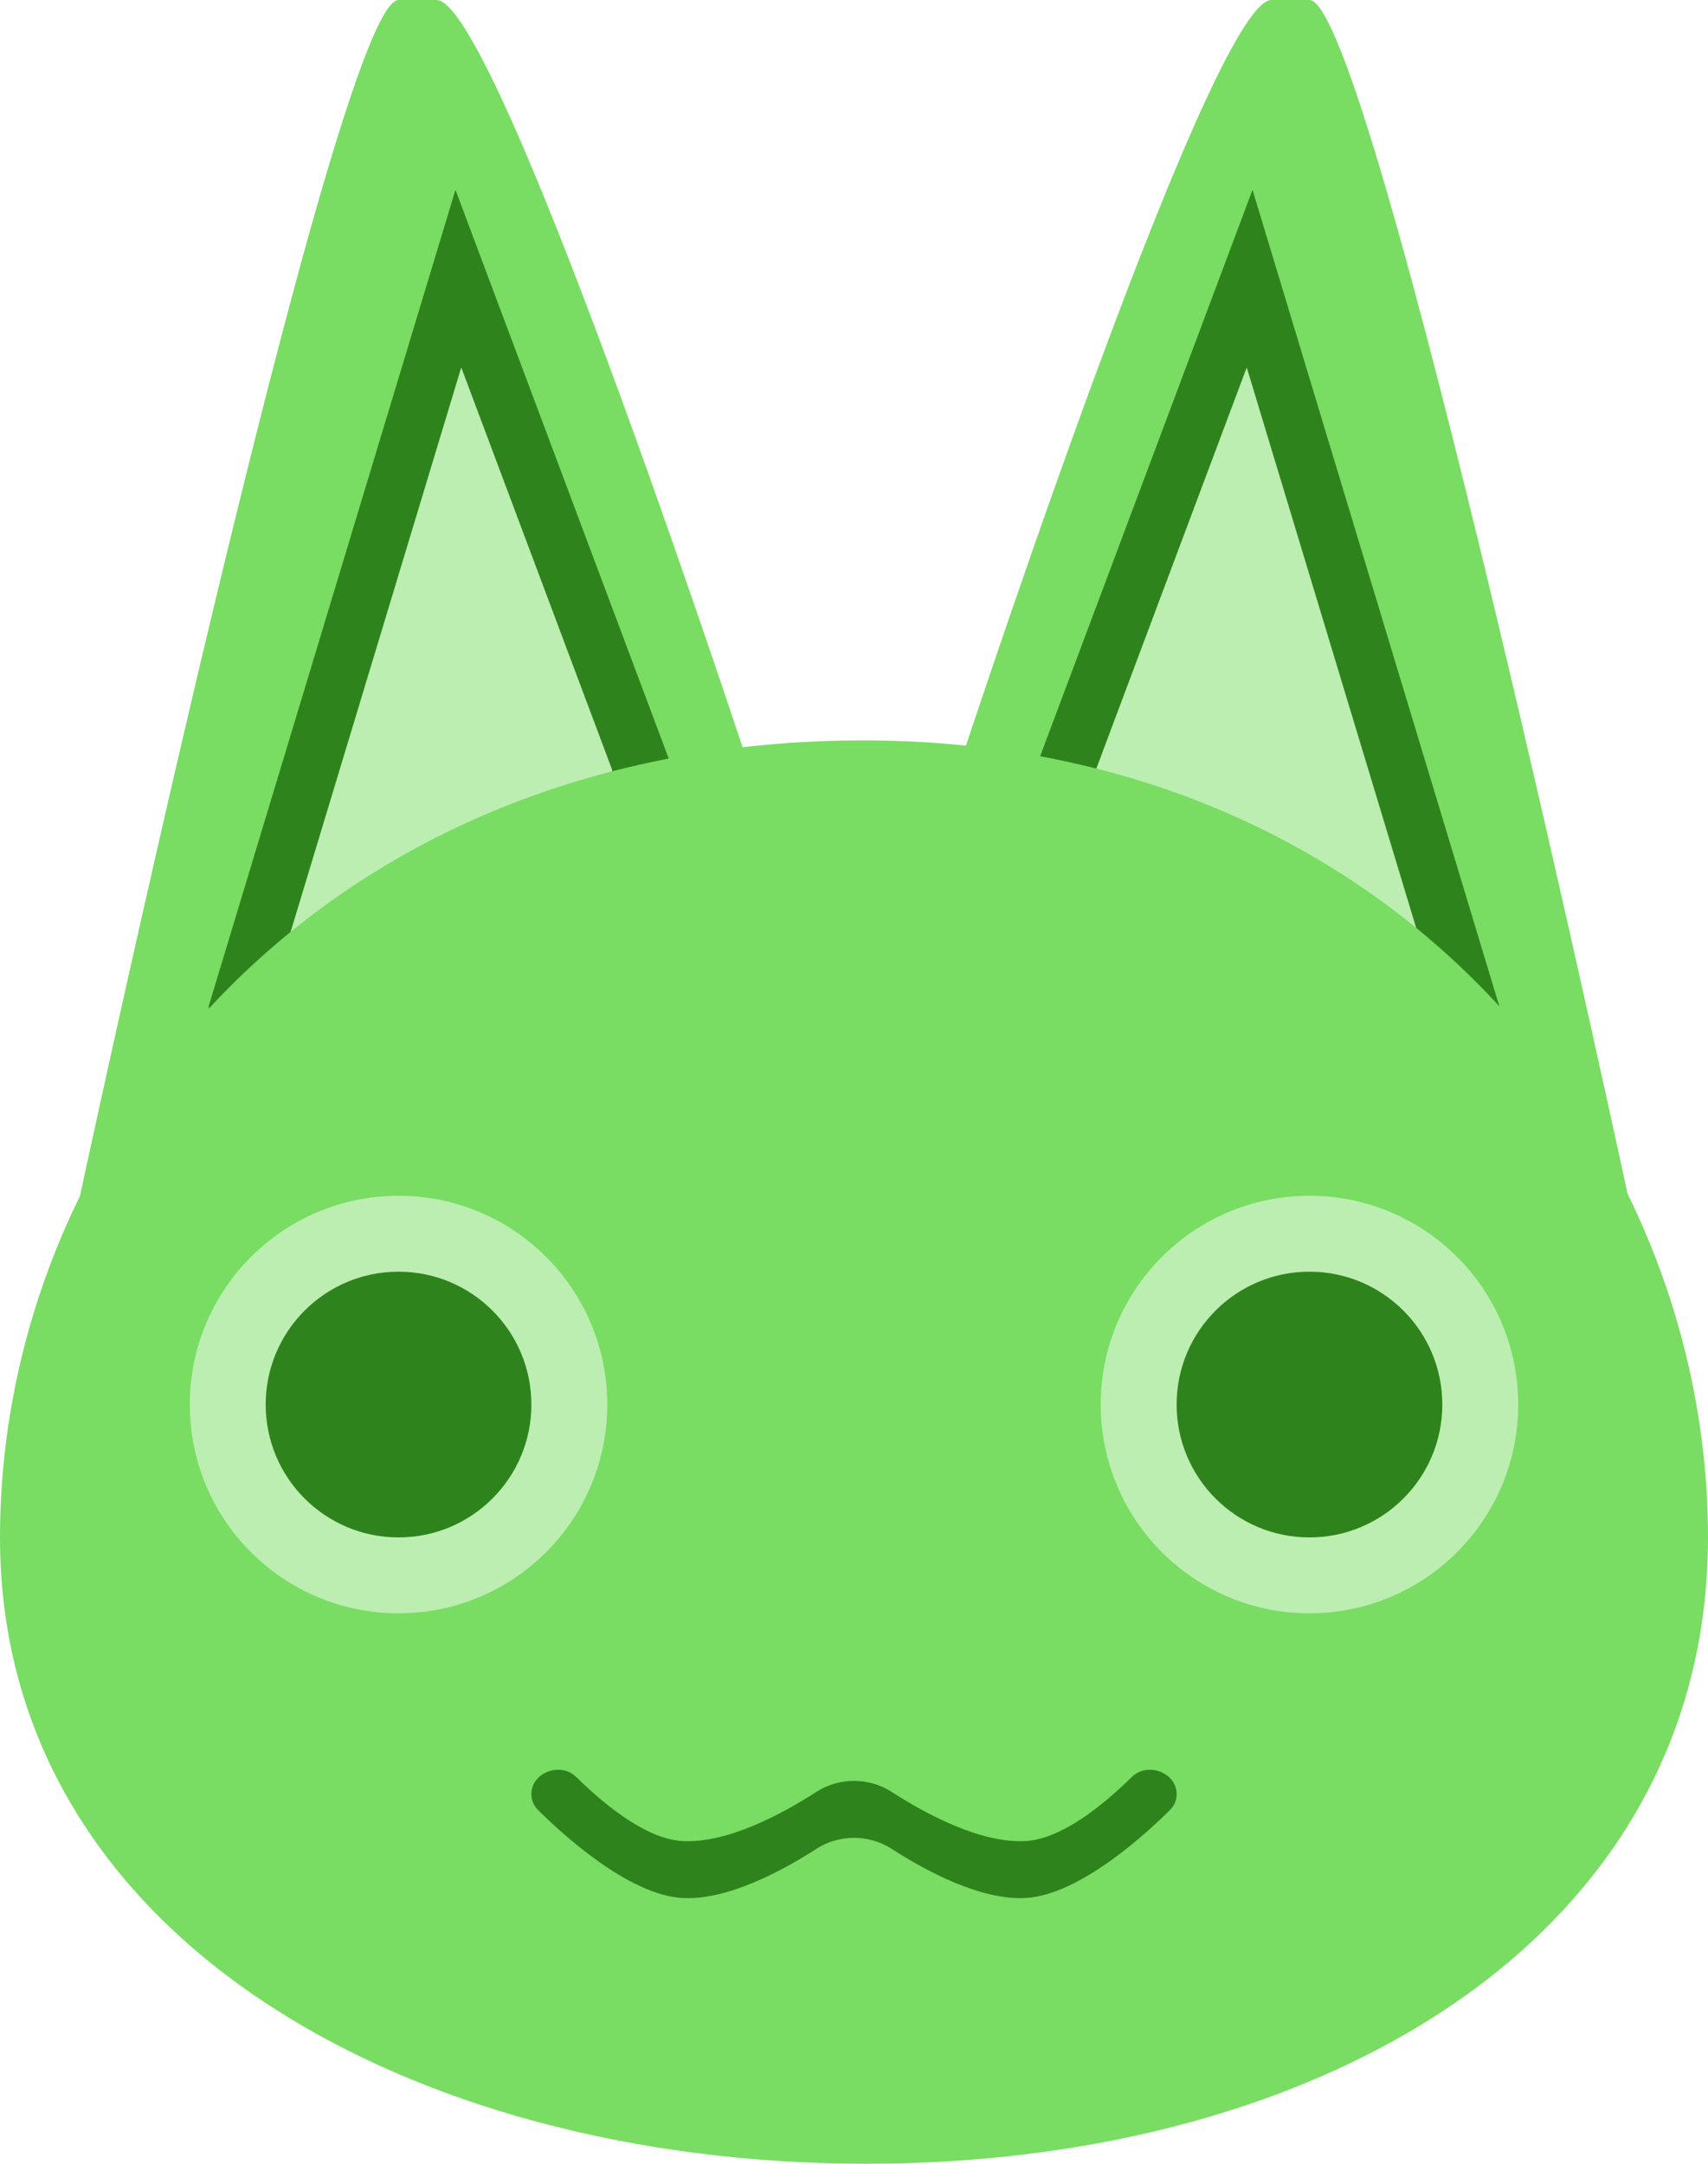 <svg width="90" height="114" viewBox="0 0 90 114" fill="none" xmlns="http://www.w3.org/2000/svg">
<path d="M40 42L4 64C4 64 17.696 -0 21 0C21.649 9.13592e-05 22.134 5.84261e-05 22.745 1.6993e-05L23 0C26.304 -0 40 42 40 42Z" fill="#78DD62"/>
<path d="M33.75 45.996V40.272L24.152 14.679L12.5 53.222V54.759L33.75 45.996Z" fill="#BBEEB0" stroke="#2F831C" stroke-width="3"/>
<path d="M50 42L86 64C86 64 72.304 -0 69 0C68.351 9.13592e-05 67.865 5.84261e-05 67.255 1.6993e-05L67 0C63.696 -0 50 42 50 42Z" fill="#78DD62"/>
<path d="M56.25 45.996V40.272L65.847 14.679L77.5 53.222V54.759L56.25 45.996Z" fill="#BBEEB0" stroke="#2F831C" stroke-width="3"/>
<path d="M90 80.993C90 102.023 69.773 114 45.652 114C21.531 114 0 102.023 0 81.018C0 59.728 17.015 39.009 45.5 39.009C72.984 39.009 90 59.703 90 80.993Z" fill="#78DD62"/>
<circle cx="69" cy="74" r="11" fill="#BBEEB0"/>
<circle cx="69" cy="74" r="7" fill="#2F831C"/>
<circle cx="21" cy="74" r="11" fill="#BBEEB0"/>
<circle cx="21" cy="74" r="7" fill="#2F831C"/>
<path d="M28 94.526C28 93.379 29.539 92.814 30.358 93.619C31.963 95.195 34.129 96.915 36 97C38.34 97.106 41.169 95.599 43.023 94.404C44.213 93.637 45.787 93.637 46.977 94.404C48.831 95.599 51.66 97.106 54 97C55.871 96.915 58.037 95.195 59.642 93.619C60.461 92.814 62 93.379 62 94.526V94.526C62 94.831 61.886 95.123 61.671 95.338C60.571 96.44 56.926 99.867 54 100C51.66 100.106 48.831 98.599 46.977 97.404C45.787 96.637 44.213 96.637 43.023 97.404C41.169 98.599 38.34 100.106 36 100C33.074 99.867 29.429 96.44 28.329 95.338C28.114 95.123 28 94.831 28 94.526V94.526Z" fill="#2F831C"/>
</svg>
